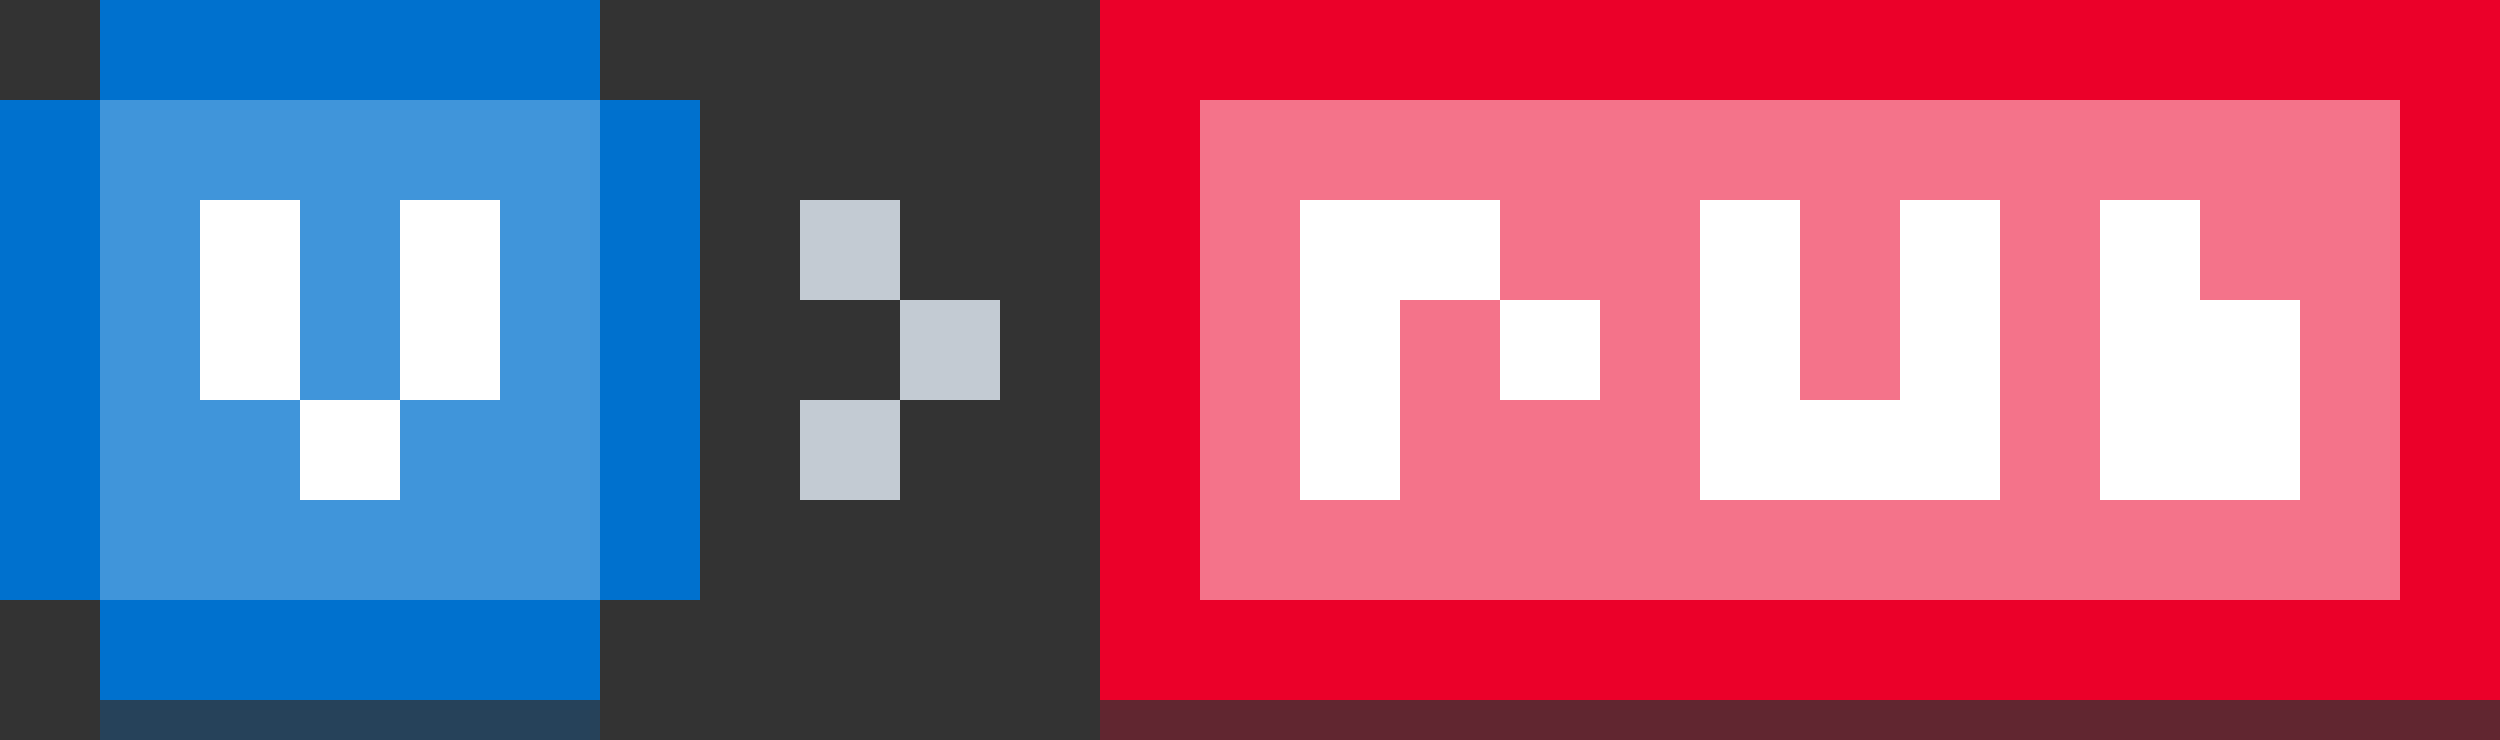 <?xml version="1.0" encoding="utf-8"?>
<!-- Generator: Adobe Illustrator 16.0.0, SVG Export Plug-In . SVG Version: 6.00 Build 0)  -->
<!DOCTYPE svg PUBLIC "-//W3C//DTD SVG 1.1//EN" "http://www.w3.org/Graphics/SVG/1.1/DTD/svg11.dtd">
<svg version="1.1" id="Layer_1" xmlns="http://www.w3.org/2000/svg" xmlns:xlink="http://www.w3.org/1999/xlink" x="0px" y="0px"
	 width="125px" height="37px" viewBox="0 0 125 37" enable-background="new 0 0 125 37" xml:space="preserve">
<rect x="0" y="0" width="125" height="37" fill="#333333" stroke="none"/>
<polygon fill="#0071CE" points="35,5 30,5 30,0 5,0 5,5 0,5 0,30 5,30 5,35 30,35 30,30 35,30 "/>
<g opacity="0.25">
	<rect x="5" y="35" fill="#0071CE" width="25" height="2"/>
</g>
<g opacity="0.25">
	<rect x="55" y="35" fill="#EB0029" width="70" height="2"/>
</g>
<rect x="5" y="5" opacity="0.25" fill="#FFFFFF" width="25" height="25"/>
<rect x="15" y="20" fill="#FFFFFF" width="5" height="5"/>
<rect x="10" y="10" fill="#FFFFFF" width="5" height="10"/>
<rect x="20" y="10" fill="#FFFFFF" width="5" height="10"/>
<rect x="55" fill="#EB0029" width="70" height="35"/>
<rect x="60" y="5" opacity="0.45" fill="#FFFFFF" width="60" height="25"/>
<rect x="65" y="10" fill="#FFFFFF" width="5" height="15"/>
<rect x="105" y="10" fill="#FFFFFF" width="5" height="15"/>
<rect x="110" y="15" fill="#FFFFFF" width="5" height="10"/>
<rect x="85" y="10" fill="#FFFFFF" width="5" height="15"/>
<rect x="95" y="10" fill="#FFFFFF" width="5" height="15"/>
<rect x="70" y="10" fill="#FFFFFF" width="5" height="5"/>
<rect x="75" y="15" fill="#FFFFFF" width="5" height="5"/>
<rect x="40" y="10" fill="#C3CBD3" width="5" height="5"/>
<rect x="45" y="15" fill="#C3CBD3" width="5" height="5"/>
<rect x="40" y="20" fill="#C3CBD3" width="5" height="5"/>
<rect x="85" y="20" fill="#FFFFFF" width="15" height="5"/>
</svg>
